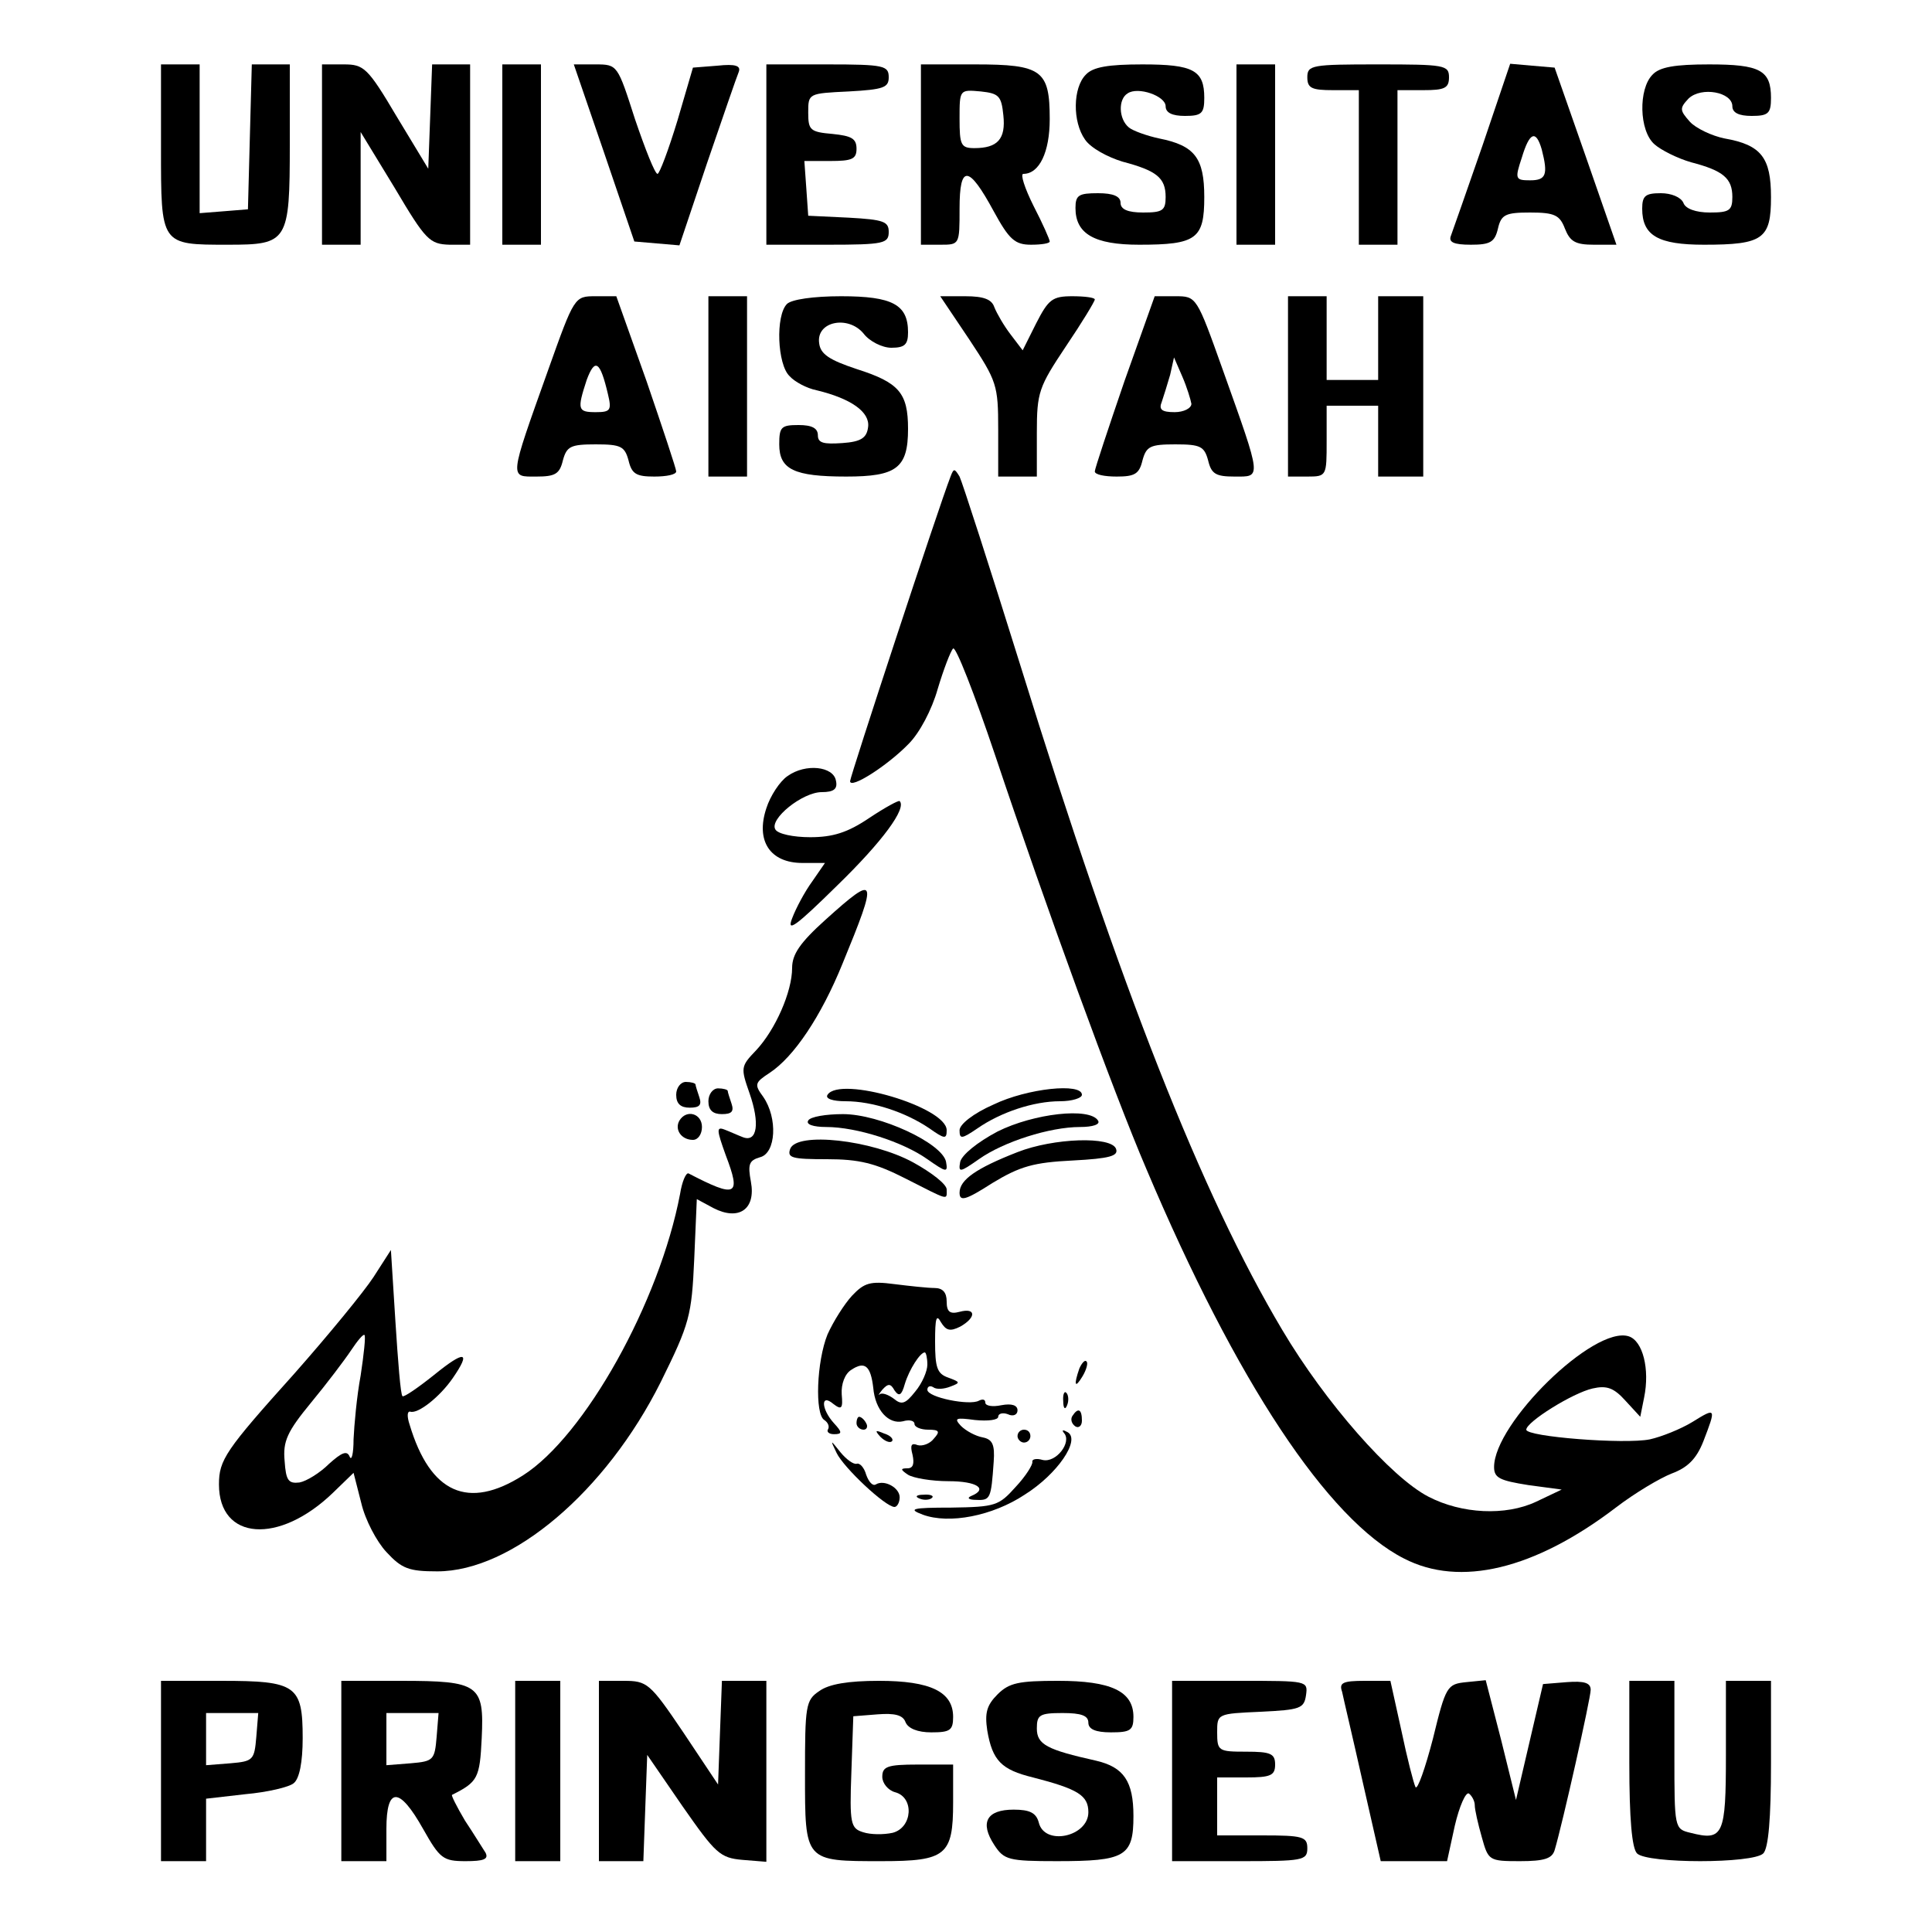 <?xml version="1.0" standalone="no"?>
<!DOCTYPE svg PUBLIC "-//W3C//DTD SVG 20010904//EN"
 "http://www.w3.org/TR/2001/REC-SVG-20010904/DTD/svg10.dtd">
<svg version="1.0" xmlns="http://www.w3.org/2000/svg"
 width="300pt" height="300pt" viewBox="0 0 300 300"
 preserveAspectRatio="xMidYMid meet">

<g transform="translate(0,300) scale(0.1,-0.1)"
fill="#000000" stroke="none">
<path d="M250 2770 c0 -151 -1 -150 104 -150 93 0 96 4 96 156 l0 124 -30 0
-29 0 -3 -112 -3 -113 -37 -3 -38 -3 0 115 0 116 -30 0 -30 0 0 -130z"/>
<path d="M500 2760 l0 -140 30 0 30 0 0 88 0 87 53 -87 c48 -81 54 -87 85 -88
l32 0 0 140 0 140 -30 0 -29 0 -3 -81 -3 -81 -49 81 c-45 76 -51 81 -82 81
l-34 0 0 -140z"/>
<path d="M780 2760 l0 -140 30 0 30 0 0 140 0 140 -30 0 -30 0 0 -140z"/>
<path d="M938 2763 l47 -138 35 -3 35 -3 43 128 c24 70 46 134 49 141 4 10 -5
13 -33 10 l-38 -3 -24 -82 c-14 -46 -28 -83 -31 -83 -4 0 -19 38 -35 85 -27
84 -27 85 -61 85 l-34 0 47 -137z"/>
<path d="M1190 2760 l0 -140 95 0 c88 0 95 2 95 20 0 16 -8 19 -62 22 l-63 3
-3 43 -3 42 40 0 c34 0 41 3 41 19 0 16 -8 20 -37 23 -35 3 -38 6 -38 33 0 30
0 30 63 33 54 3 62 6 62 22 0 18 -7 20 -95 20 l-95 0 0 -140z"/>
<path d="M1430 2760 l0 -140 30 0 c30 0 30 0 30 56 0 69 14 68 53 -4 24 -44
33 -52 58 -52 16 0 29 2 29 5 0 3 -11 28 -25 55 -14 28 -21 50 -16 50 25 0 41
34 41 85 0 76 -12 85 -116 85 l-84 0 0 -140z m128 61 c4 -37 -9 -51 -45 -51
-21 0 -23 5 -23 46 0 45 0 45 33 42 28 -3 32 -7 35 -37z"/>
<path d="M1686 2884 c-20 -20 -21 -73 -1 -101 9 -13 35 -27 58 -34 53 -14 67
-25 67 -55 0 -21 -5 -24 -35 -24 -24 0 -35 5 -35 15 0 10 -11 15 -35 15 -30 0
-35 -3 -35 -23 0 -40 29 -57 99 -57 89 0 101 9 101 74 0 61 -15 80 -70 91 -19
4 -41 12 -47 17 -16 13 -17 44 -2 53 16 11 59 -4 59 -20 0 -10 10 -15 30 -15
26 0 30 4 30 28 0 43 -17 52 -96 52 -53 0 -77 -4 -88 -16z"/>
<path d="M1920 2760 l0 -140 30 0 30 0 0 140 0 140 -30 0 -30 0 0 -140z"/>
<path d="M2030 2880 c0 -17 7 -20 40 -20 l40 0 0 -120 0 -120 30 0 30 0 0 120
0 120 40 0 c33 0 40 3 40 20 0 19 -7 20 -110 20 -103 0 -110 -1 -110 -20z"/>
<path d="M2302 2774 c-24 -69 -46 -132 -49 -140 -4 -10 4 -14 31 -14 30 0 37
4 42 25 5 22 12 25 50 25 38 0 46 -4 54 -25 8 -20 16 -25 45 -25 l35 0 -48
138 -48 137 -35 3 -34 3 -43 -127z m92 -6 c10 -39 7 -48 -18 -48 -23 0 -24 2
-13 35 12 40 22 44 31 13z"/>
<path d="M2566 2884 c-22 -22 -21 -87 3 -108 10 -9 36 -22 57 -28 50 -13 64
-25 64 -54 0 -21 -5 -24 -35 -24 -22 0 -38 6 -41 15 -4 9 -19 15 -35 15 -24 0
-29 -4 -29 -24 0 -42 25 -56 96 -56 92 0 104 9 104 74 0 61 -15 81 -72 91 -20
4 -45 16 -54 26 -16 18 -16 21 -2 36 20 19 68 10 68 -12 0 -10 10 -15 30 -15
26 0 30 4 30 28 0 43 -17 52 -96 52 -53 0 -77 -4 -88 -16z"/>
<path d="M851 2425 c-61 -171 -60 -165 -18 -165 29 0 36 4 41 25 6 22 12 25
51 25 39 0 45 -3 51 -25 5 -21 12 -25 40 -25 19 0 34 3 34 8 0 4 -21 67 -46
140 l-47 132 -32 0 c-33 0 -33 0 -74 -115z m93 -37 c6 -25 4 -28 -19 -28 -28
0 -29 4 -14 50 13 35 21 29 33 -22z"/>
<path d="M1100 2400 l0 -140 30 0 30 0 0 140 0 140 -30 0 -30 0 0 -140z"/>
<path d="M1222 2528 c-18 -18 -15 -94 4 -112 8 -9 27 -19 42 -22 54 -13 83
-34 80 -57 -2 -17 -11 -23 -40 -25 -29 -2 -38 0 -38 12 0 11 -9 16 -30 16 -27
0 -30 -3 -30 -30 0 -39 23 -50 104 -50 78 0 96 13 96 74 0 56 -14 72 -80 93
-42 14 -56 23 -58 40 -5 34 45 44 69 15 9 -12 29 -22 43 -22 21 0 26 5 26 24
0 43 -24 56 -104 56 -43 0 -77 -5 -84 -12z"/>
<path d="M1505 2473 c43 -65 45 -71 45 -140 l0 -73 30 0 30 0 0 68 c0 63 3 71
45 134 25 37 45 70 45 73 0 3 -16 5 -35 5 -31 0 -37 -5 -56 -42 l-21 -42 -19
25 c-10 13 -21 32 -25 42 -4 12 -16 17 -45 17 l-39 0 45 -67z"/>
<path d="M1746 2408 c-25 -73 -46 -136 -46 -140 0 -5 15 -8 34 -8 28 0 35 4
40 25 6 22 12 25 51 25 39 0 45 -3 51 -25 5 -21 12 -25 41 -25 42 0 43 -6 -18
165 -41 115 -41 115 -74 115 l-32 0 -47 -132z m104 -35 c0 -7 -12 -13 -26 -13
-20 0 -25 4 -20 16 3 9 9 28 13 42 l6 27 13 -30 c7 -16 13 -36 14 -42z"/>
<path d="M2000 2400 l0 -140 30 0 c30 0 30 1 30 55 l0 55 40 0 40 0 0 -55 0
-55 35 0 35 0 0 140 0 140 -35 0 -35 0 0 -65 0 -65 -40 0 -40 0 0 65 0 65 -30
0 -30 0 0 -140z"/>
<path d="M1476 2260 c-18 -46 -156 -466 -156 -473 0 -13 58 24 91 58 17 17 36
53 45 85 9 30 20 59 24 63 4 4 33 -70 65 -165 80 -239 184 -524 235 -643 140
-331 282 -545 400 -605 87 -45 203 -17 329 79 30 23 69 46 87 53 24 9 38 22
49 50 20 52 20 53 -17 30 -18 -11 -48 -23 -66 -27 -39 -8 -192 4 -192 15 0 12
72 57 103 64 22 5 33 1 51 -19 l23 -25 6 30 c9 44 -2 88 -24 95 -54 17 -209
-135 -209 -203 0 -17 9 -21 53 -28 l52 -7 -40 -19 c-47 -22 -115 -19 -167 8
-58 30 -160 146 -227 259 -125 210 -251 530 -406 1030 -48 154 -91 287 -95
295 -8 13 -9 13 -14 0z"/>
<path d="M1223 1795 c-12 -8 -27 -31 -33 -50 -17 -51 6 -85 56 -85 l35 0 -20
-29 c-11 -15 -25 -41 -31 -57 -9 -23 6 -12 70 51 71 69 108 120 97 131 -1 2
-23 -10 -47 -26 -34 -23 -57 -30 -92 -30 -26 0 -50 5 -54 12 -10 16 42 58 72
58 19 0 25 5 22 18 -4 22 -47 27 -75 7z"/>
<path d="M1282 1572 c-40 -36 -52 -54 -52 -75 0 -37 -26 -96 -56 -128 -24 -25
-24 -27 -10 -67 16 -46 12 -76 -10 -68 -8 3 -21 9 -29 12 -13 5 -12 -1 2 -40
24 -63 17 -67 -58 -28 -4 1 -10 -13 -13 -32 -32 -168 -148 -376 -244 -437 -85
-54 -144 -28 -176 79 -4 12 -4 21 1 20 12 -4 46 23 66 52 29 42 19 44 -29 5
-25 -20 -47 -35 -49 -33 -3 2 -7 54 -11 116 l-7 111 -27 -42 c-15 -23 -70 -90
-123 -150 -107 -119 -117 -134 -117 -172 0 -87 93 -94 177 -13 l32 31 12 -47
c6 -26 24 -60 39 -76 24 -26 35 -30 79 -30 116 0 262 124 347 294 45 91 48
103 52 191 l4 93 26 -14 c39 -20 66 -2 58 41 -5 27 -3 33 14 38 25 6 28 61 5
94 -14 19 -13 22 10 37 38 25 80 88 113 169 56 136 54 141 -26 69z m-722 -708
c-6 -32 -10 -77 -11 -99 0 -22 -3 -34 -6 -27 -4 10 -12 7 -32 -11 -14 -14 -35
-27 -46 -29 -17 -2 -21 3 -23 33 -3 31 4 46 41 91 24 29 52 66 62 81 10 15 19
26 21 24 2 -2 -1 -30 -6 -63z"/>
<path d="M1050 1300 c0 -14 7 -20 21 -20 15 0 19 4 15 16 -3 9 -6 18 -6 20 0
2 -7 4 -15 4 -8 0 -15 -9 -15 -20z"/>
<path d="M1100 1290 c0 -14 7 -20 21 -20 15 0 19 4 15 16 -3 9 -6 18 -6 20 0
2 -7 4 -15 4 -8 0 -15 -9 -15 -20z"/>
<path d="M1285 1300 c-4 -6 8 -10 28 -10 42 0 93 -17 130 -42 24 -17 27 -17
27 -3 0 36 -166 85 -185 55z"/>
<path d="M1543 1285 c-32 -14 -53 -31 -53 -40 0 -14 3 -14 28 3 36 25 87 42
128 42 19 0 34 5 34 10 0 19 -85 10 -137 -15z"/>
<path d="M1055 1260 c-8 -14 3 -30 21 -30 8 0 14 9 14 20 0 21 -24 28 -35 10z"/>
<path d="M1255 1260 c-4 -6 8 -10 28 -10 47 0 119 -23 157 -50 30 -21 32 -21
29 -4 -6 29 -103 74 -160 74 -26 0 -51 -4 -54 -10z"/>
<path d="M1549 1243 c-32 -17 -55 -36 -58 -47 -3 -17 -1 -17 29 4 38 27 110
50 157 50 20 0 32 4 28 10 -13 21 -100 11 -156 -17z"/>
<path d="M1227 1216 c-5 -14 3 -16 57 -16 50 0 75 -6 122 -30 69 -35 64 -34
64 -17 0 8 -23 26 -52 42 -64 35 -181 48 -191 21z"/>
<path d="M1580 1211 c-64 -25 -90 -43 -90 -63 0 -14 9 -12 51 15 43 26 64 32
125 35 57 3 71 7 67 18 -7 20 -97 17 -153 -5z"/>
<path d="M1323 988 c-12 -13 -29 -40 -38 -60 -17 -42 -20 -124 -5 -133 6 -4 8
-10 6 -14 -3 -4 1 -8 9 -8 13 0 13 3 0 17 -20 22 -21 47 -1 30 13 -10 15 -7
13 15 -1 16 5 32 15 38 21 14 30 6 34 -28 3 -35 24 -57 46 -52 10 3 18 1 18
-4 0 -5 10 -9 21 -9 18 0 19 -3 9 -14 -6 -8 -18 -12 -25 -10 -10 4 -12 0 -8
-15 3 -14 1 -21 -8 -21 -11 0 -11 -2 1 -10 8 -5 36 -10 63 -10 44 0 62 -12 35
-23 -7 -3 -4 -6 8 -6 22 -1 23 2 27 59 2 27 -2 35 -17 38 -11 2 -26 10 -34 18
-11 12 -8 13 22 9 20 -2 36 0 36 5 0 5 7 7 15 4 8 -4 15 -1 15 6 0 8 -9 11
-25 8 -14 -3 -25 -1 -25 4 0 5 -4 6 -10 3 -14 -8 -80 5 -80 17 0 5 4 7 9 4 5
-4 17 -3 27 1 16 6 15 7 -4 14 -17 6 -20 16 -20 56 0 36 2 43 9 30 8 -13 14
-15 30 -7 25 14 25 30 -1 23 -15 -4 -20 0 -20 16 0 14 -6 21 -19 21 -10 0 -38
3 -62 6 -38 5 -47 2 -66 -18z m117 -107 c0 -10 -8 -29 -19 -42 -15 -19 -21
-21 -33 -11 -8 6 -18 10 -22 7 -3 -3 -1 1 4 7 9 10 13 10 19 -1 7 -10 11 -8
16 10 7 23 24 49 31 49 2 0 4 -9 4 -19z"/>
<path d="M1676 875 c-9 -26 -7 -32 5 -12 6 10 9 21 6 23 -2 3 -7 -2 -11 -11z"/>
<path d="M1651 824 c0 -11 3 -14 6 -6 3 7 2 16 -1 19 -3 4 -6 -2 -5 -13z"/>
<path d="M1665 801 c-3 -5 -1 -12 5 -16 5 -3 10 1 10 9 0 18 -6 21 -15 7z"/>
<path d="M1330 790 c0 -5 5 -10 11 -10 5 0 7 5 4 10 -3 6 -8 10 -11 10 -2 0
-4 -4 -4 -10z"/>
<path d="M1367 769 c7 -7 15 -10 18 -7 3 3 -2 9 -12 12 -14 6 -15 5 -6 -5z"/>
<path d="M1580 770 c0 -5 5 -10 10 -10 6 0 10 5 10 10 0 6 -4 10 -10 10 -5 0
-10 -4 -10 -10z"/>
<path d="M1652 775 c13 -14 -12 -47 -33 -42 -10 3 -17 1 -16 -3 1 -4 -10 -22
-26 -39 -26 -29 -31 -31 -100 -32 -61 0 -68 -2 -44 -11 41 -15 108 -2 158 31
51 32 87 85 67 97 -7 4 -10 4 -6 -1z"/>
<path d="M1299 744 c11 -23 76 -84 90 -84 4 0 8 7 8 15 0 15 -24 28 -37 20 -5
-3 -11 4 -15 15 -3 11 -10 19 -15 17 -5 -1 -16 7 -25 18 -16 20 -16 20 -6 -1z"/>
<path d="M1428 673 c7 -3 16 -2 19 1 4 3 -2 6 -13 5 -11 0 -14 -3 -6 -6z"/>
<path d="M250 250 l0 -140 35 0 35 0 0 49 0 48 61 7 c34 3 68 11 75 17 9 7 14
33 14 70 0 82 -10 89 -126 89 l-94 0 0 -140z m148 53 c-3 -36 -5 -38 -40 -41
l-38 -3 0 40 0 41 41 0 40 0 -3 -37z"/>
<path d="M530 250 l0 -140 35 0 35 0 0 50 c0 66 20 66 57 0 26 -46 31 -50 66
-50 28 0 36 3 31 13 -4 6 -18 29 -32 50 -13 22 -22 40 -20 40 40 20 43 26 46
88 4 83 -4 89 -125 89 l-93 0 0 -140z m148 53 c-3 -36 -5 -38 -40 -41 l-38 -3
0 40 0 41 41 0 40 0 -3 -37z"/>
<path d="M800 250 l0 -140 35 0 35 0 0 140 0 140 -35 0 -35 0 0 -140z"/>
<path d="M930 250 l0 -140 35 0 34 0 3 83 3 82 55 -80 c51 -73 58 -80 93 -83
l37 -3 0 140 0 141 -35 0 -34 0 -3 -80 -3 -81 -54 81 c-52 77 -56 80 -93 80
l-38 0 0 -140z"/>
<path d="M1272 374 c-21 -14 -22 -23 -22 -129 0 -136 -1 -135 119 -135 100 0
111 9 111 91 l0 59 -55 0 c-47 0 -55 -3 -55 -19 0 -10 9 -21 20 -24 30 -8 27
-55 -4 -63 -14 -3 -34 -3 -46 1 -19 6 -21 13 -18 93 l3 87 38 3 c26 2 39 -1
43 -12 4 -10 19 -16 40 -16 29 0 34 3 34 24 0 39 -35 56 -115 56 -48 0 -78 -5
-93 -16z"/>
<path d="M1549 369 c-17 -17 -20 -29 -16 -56 8 -47 22 -61 71 -73 70 -18 86
-28 86 -54 0 -38 -68 -53 -77 -16 -4 15 -14 20 -39 20 -42 0 -53 -20 -30 -55
15 -23 22 -25 97 -25 106 0 119 7 119 70 0 54 -15 76 -58 86 -76 17 -92 25
-92 50 0 21 4 24 40 24 29 0 40 -4 40 -15 0 -10 11 -15 35 -15 30 0 35 3 35
24 0 40 -35 56 -117 56 -61 0 -76 -3 -94 -21z"/>
<path d="M1820 250 l0 -140 105 0 c98 0 105 1 105 20 0 18 -7 20 -70 20 l-70
0 0 45 0 45 45 0 c38 0 45 3 45 20 0 17 -7 20 -45 20 -43 0 -45 1 -45 30 0 29
0 29 68 32 61 3 67 5 70 26 3 22 2 22 -102 22 l-106 0 0 -140z"/>
<path d="M2084 373 c2 -10 17 -73 32 -140 l28 -123 51 0 52 0 12 55 c7 30 17
53 22 50 5 -4 9 -12 9 -18 0 -7 5 -29 11 -50 10 -36 11 -37 59 -37 38 0 50 4
54 17 12 40 56 236 56 249 0 11 -10 14 -37 12 l-37 -3 -21 -90 -21 -90 -23 93
-24 93 -30 -3 c-30 -3 -32 -6 -52 -88 -12 -46 -24 -80 -27 -75 -3 6 -13 45
-22 88 l-17 77 -40 0 c-34 0 -40 -3 -35 -17z"/>
<path d="M2530 262 c0 -86 4 -132 12 -140 16 -16 180 -16 196 0 8 8 12 54 12
140 l0 128 -35 0 -35 0 0 -115 c0 -125 -4 -134 -55 -121 -25 6 -25 7 -25 121
l0 115 -35 0 -35 0 0 -128z"/>
</g>
</svg>
